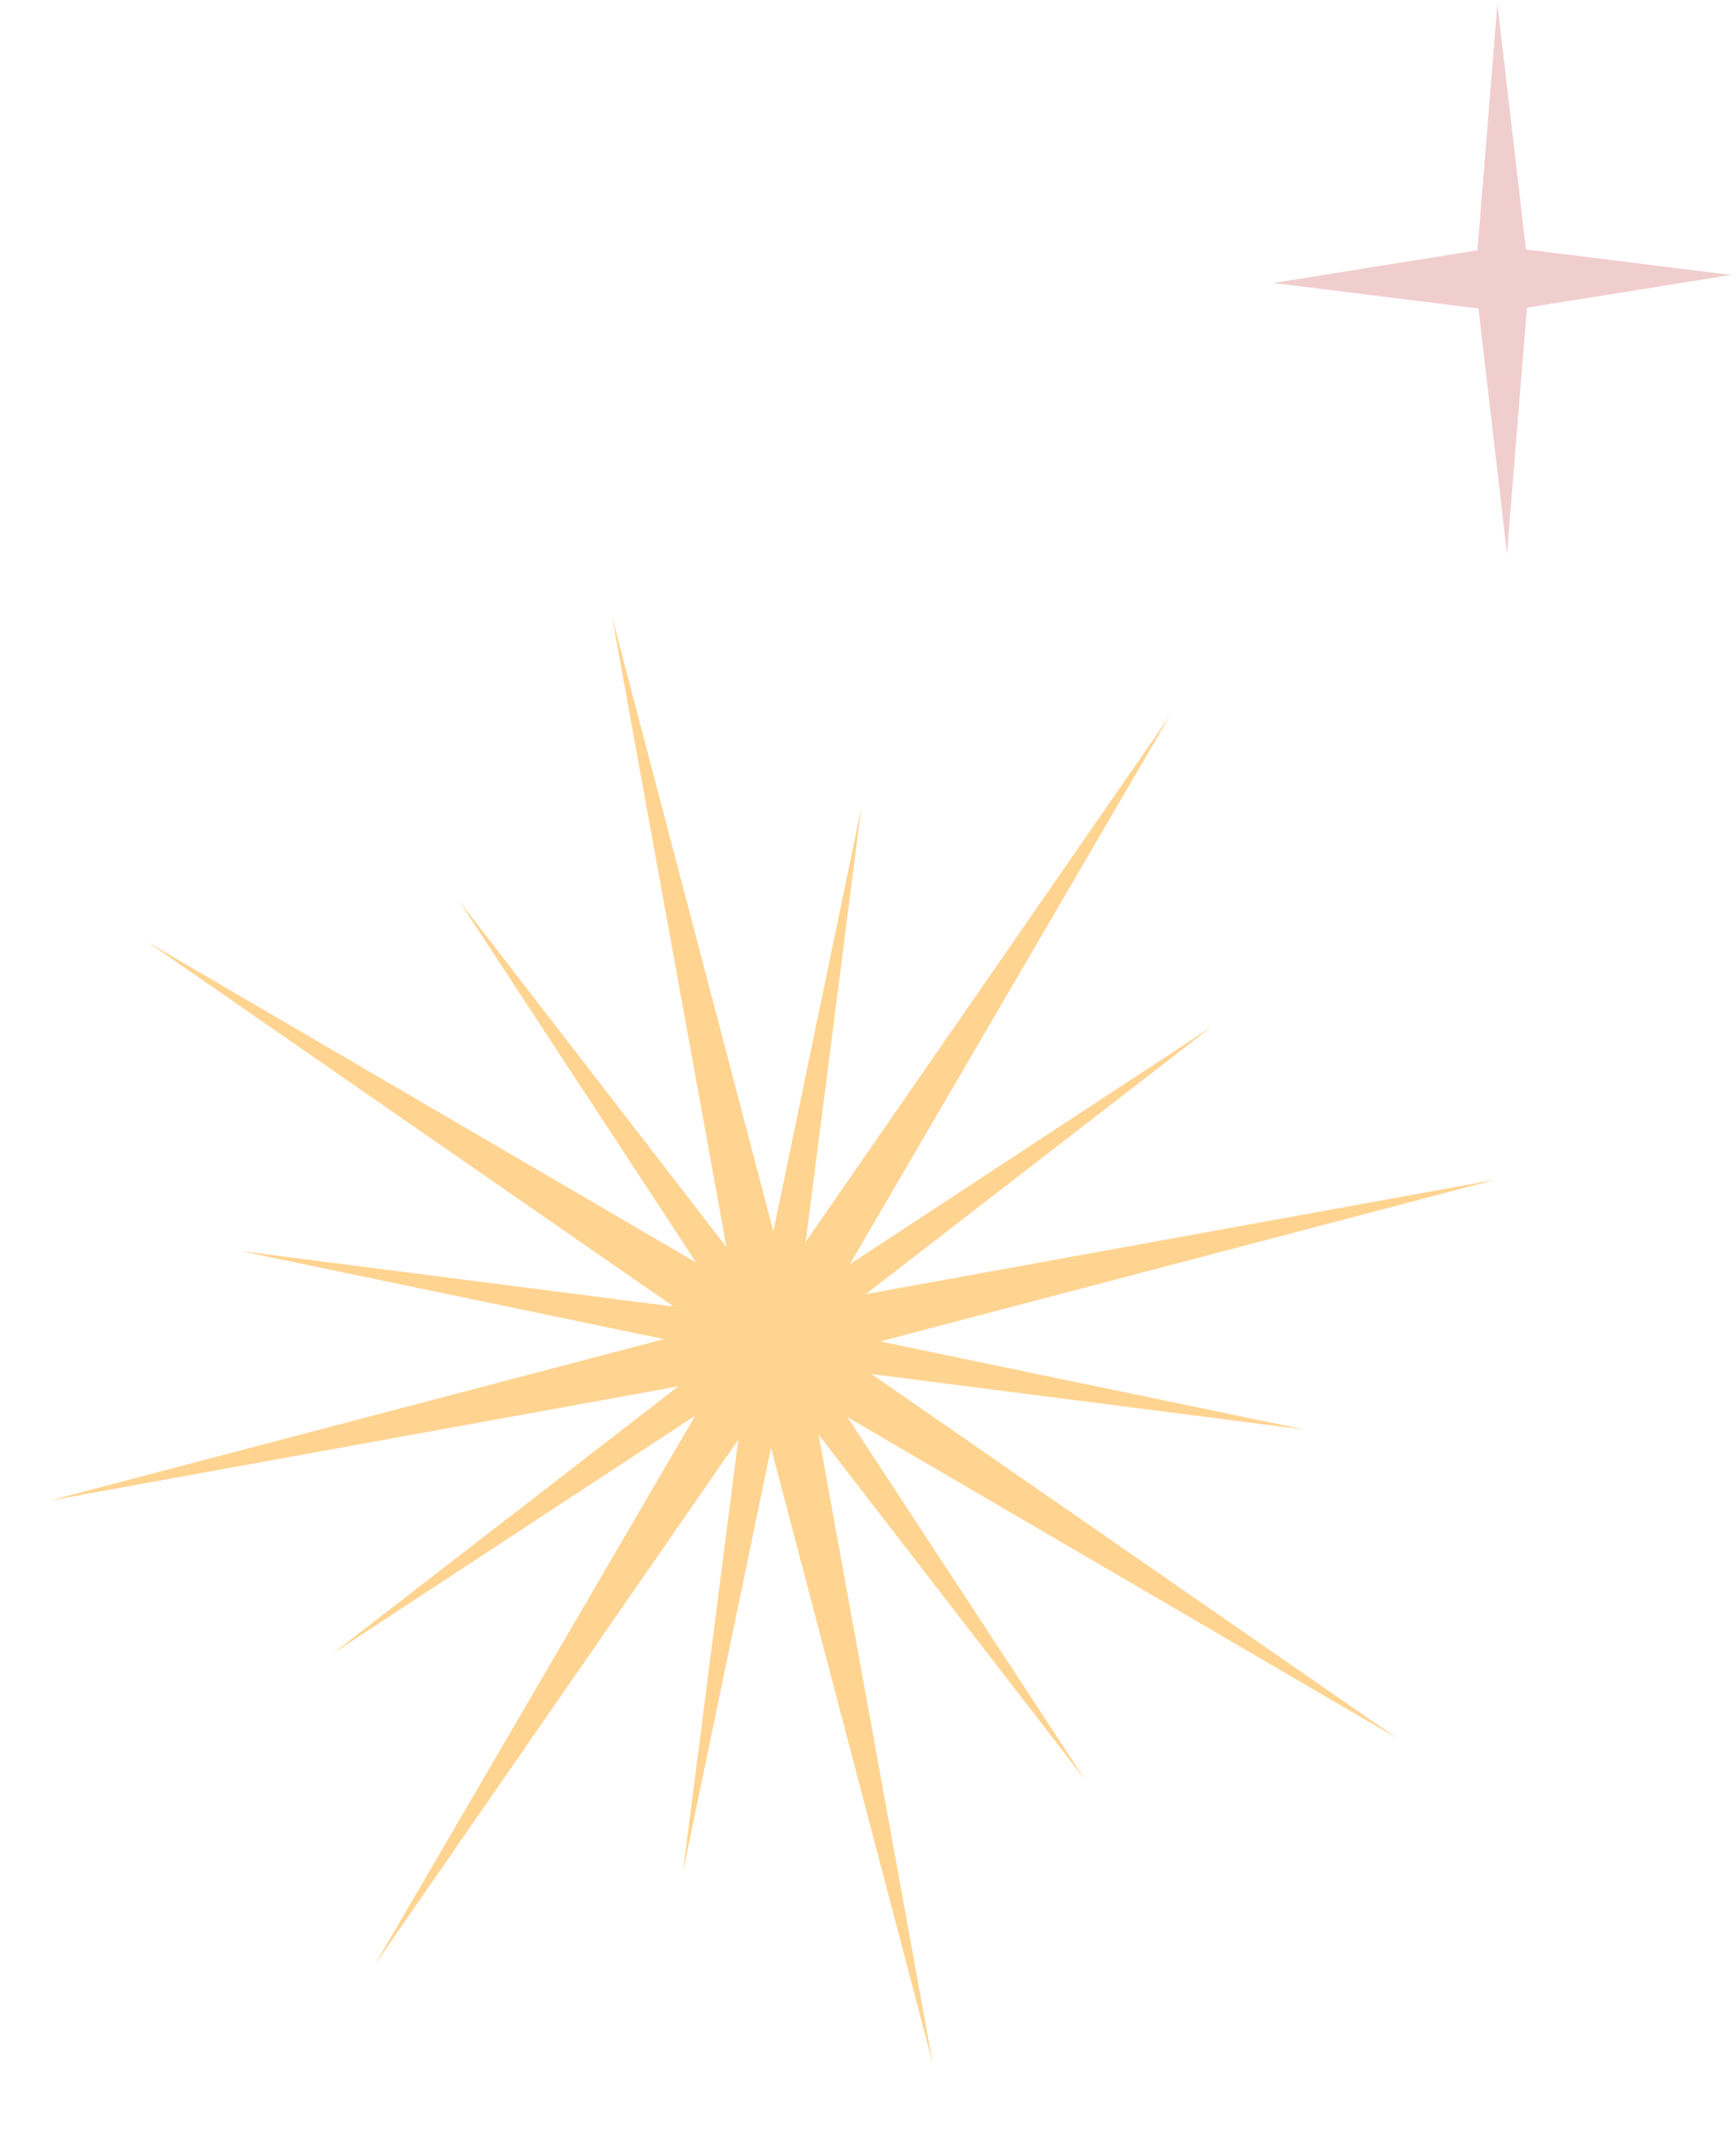 <svg xmlns="http://www.w3.org/2000/svg" width="168.724" height="206.81" viewBox="0 0 168.724 206.81">
  <g id="그룹_1009" data-name="그룹 1009" transform="translate(-1556.962 -2783.806)">
    <g id="합치기_26" data-name="합치기 26" transform="translate(1680.24 2784.583) rotate(-1)" fill="#f1cece">
      <path d="M 22.26 48.333 L 20.401 29.491 L 20.362 29.101 L 19.973 29.045 L 3.554 26.712 L 19.973 24.379 L 20.362 24.324 L 20.401 23.933 L 22.26 5.091 L 24.12 23.933 L 24.158 24.323 L 24.547 24.379 L 40.967 26.712 L 24.547 29.045 L 24.158 29.101 L 24.12 29.491 L 22.26 48.333 Z" stroke="none"/>
      <path d="M 22.26 43.242 L 23.699 28.661 L 37.413 26.712 L 23.699 24.763 L 22.26 10.182 L 20.821 24.763 L 7.108 26.712 L 20.821 28.661 L 22.26 43.242 M 22.26 53.424 L 19.903 29.54 L -4.260253945176373e-07 26.712 L 19.903 23.884 L 22.26 4.497070221987087e-06 L 24.617 23.884 L 44.52 26.712 L 24.617 29.541 L 22.26 53.424 Z" stroke="none" fill="#f1cece"/>
    </g>
    <g id="그룹_478" data-name="그룹 478" transform="matrix(0.978, -0.208, 0.208, 0.978, -5177.313, 12394.921)">
      <path id="다각형_62" data-name="다각형 62" d="M94.045,0,71.2,61.8,133,38.955,73.15,66.5,133,94.045,71.2,71.2,94.045,133,66.5,73.15,38.955,133,61.8,71.2,0,94.045,59.85,66.5,0,38.955,61.8,61.8,38.955,0,66.5,59.85Z" transform="translate(8597.004 -7944.569) rotate(22)" fill="#ffd491"/>
      <path id="다각형_63" data-name="다각형 63" d="M68.589,0,51.929,45.071,97,28.411,53.35,48.5,97,68.589,51.929,51.929,68.589,97,48.5,53.35,28.411,97l16.66-45.071L0,68.589,43.65,48.5,0,28.411l45.071,16.66L28.411,0,48.5,43.65Z" transform="matrix(0.719, 0.695, -0.695, 0.719, 8632.554, -7926.579)" fill="#ffd491"/>
    </g>
  </g>
</svg>
